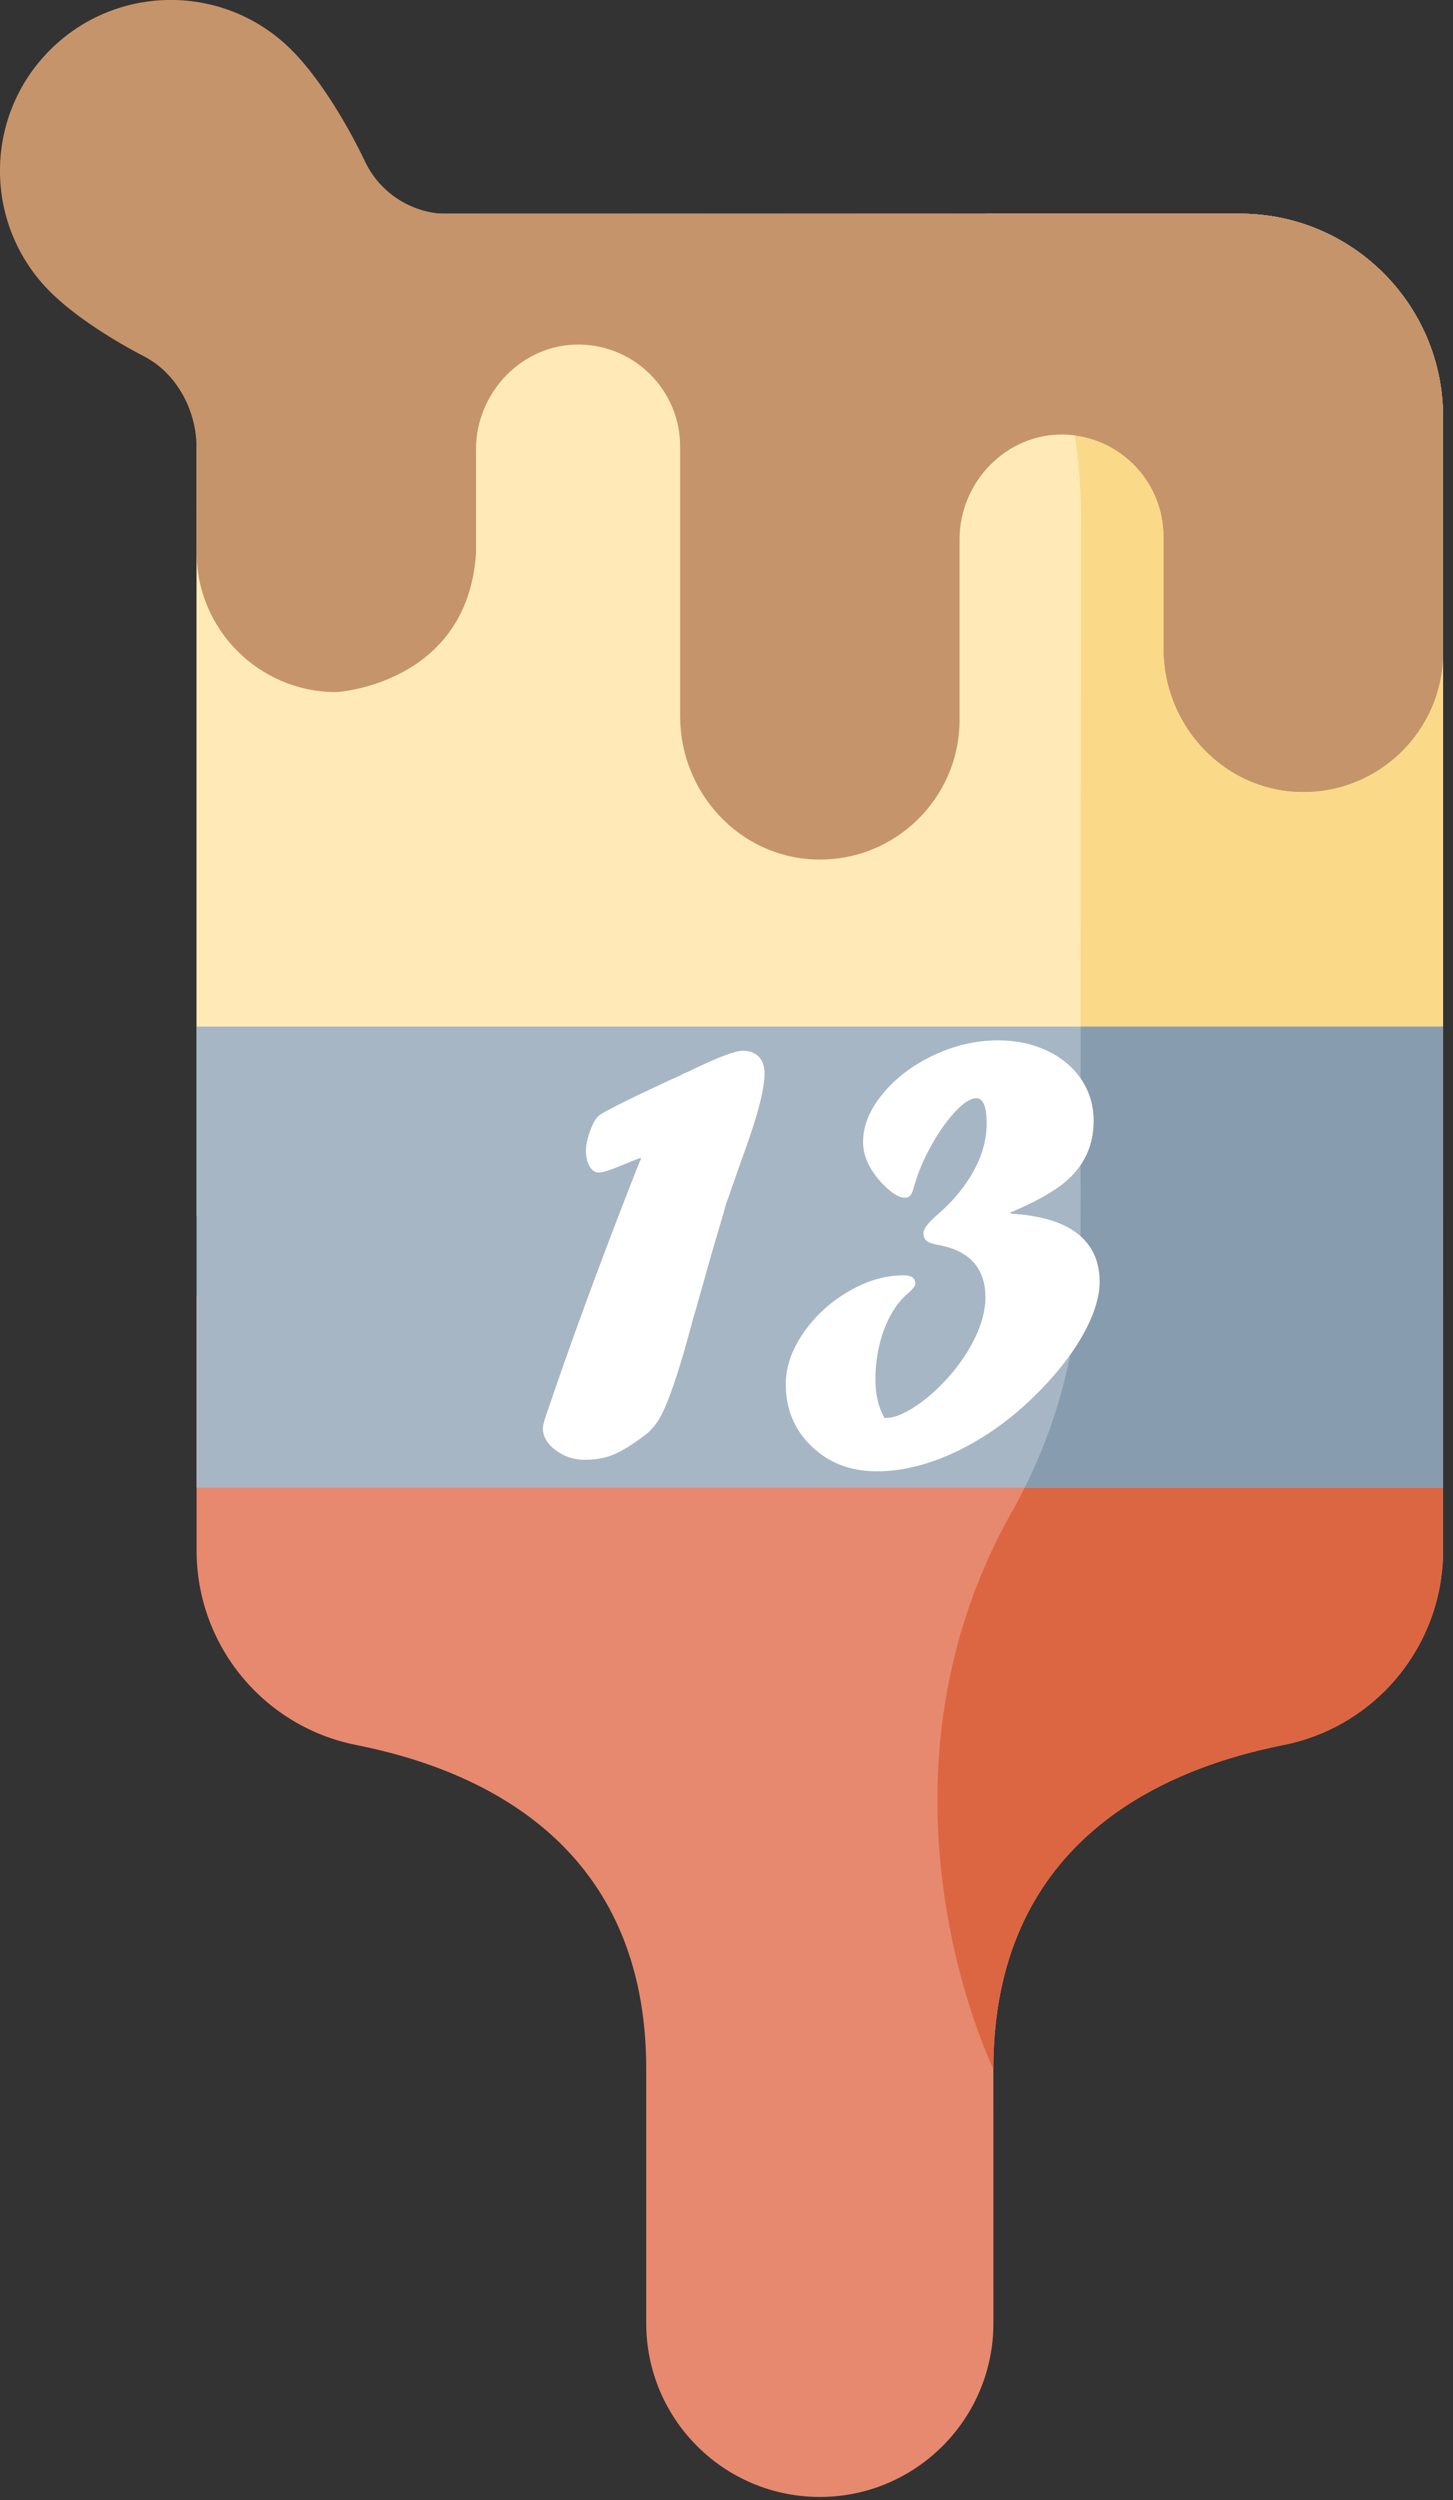 <?xml version="1.0" encoding="utf-8"?>
<!-- Generator: Adobe Illustrator 16.0.0, SVG Export Plug-In . SVG Version: 6.00 Build 0)  -->
<!DOCTYPE svg PUBLIC "-//W3C//DTD SVG 1.1//EN" "http://www.w3.org/Graphics/SVG/1.1/DTD/svg11.dtd">
<svg version="1.1" id="Layer_1" xmlns="http://www.w3.org/2000/svg" xmlns:xlink="http://www.w3.org/1999/xlink" x="0px" y="0px"
	 width="50px" height="86px" viewBox="0 0 50 86" enable-background="new 0 0 50 86" xml:space="preserve">
<rect x="0" y="0" width="50" height="86" fill="#333333" stroke="none"/>
<rect id="backgroundrect" fill="none" width="50" height="86"/>
<title>Layer 1</title>
<path id="svg_1" fill="#E7896E" d="M22.238,71.172v8.749c0,3.3,2.675,5.974,5.973,5.974c3.299,0,5.973-2.674,5.974-5.974
	l-0.001-8.749c0-7.628,5.529-10.26,9.977-11.143c3.195-0.634,5.498-3.434,5.498-6.691v-8.771H6.765l0,8.771
	c0,3.258,2.302,6.058,5.498,6.691C16.71,60.912,22.238,63.544,22.238,71.172z"/>
<path id="svg_2" fill="#DD6642" d="M44.16,60.029c3.195-0.633,5.498-3.434,5.498-6.691v-8.771H37.116
	c-0.22,2.605-0.997,5.138-2.288,7.424c-5.38,9.521-0.645,19.183-0.645,19.183C34.184,63.544,39.713,60.912,44.16,60.029z"/>
<path id="svg_3" fill="#FFEAB7" d="M13.751,7.351h28.918c3.859,0,6.988,3.129,6.989,6.989v27.484H6.762V14.34
	C6.763,10.48,9.892,7.351,13.751,7.351z"/>
<path id="svg_4" fill="#FAD989" d="M49.658,14.34c-0.001-3.86-3.13-6.988-6.989-6.989l-8.753,0
	c3.598,4.429,3.279,10.887,3.279,10.887s-0.014,14.629-0.014,23.585h12.477V14.34z"/>
<path id="svg_5" fill="#A7B6C5" d="M49.658,51.174H6.764V35.315h42.895V51.174z"/>
<path id="svg_6" fill="#889CB0" d="M49.658,51.174V35.315H37.185c-0.001,2.784-0.002,5.483-0.001,7.713
	c0,2.833-0.659,5.62-1.922,8.145H49.658z"/>
<path id="svg_7" fill="#C6946B" d="M6.765,19.002c0,2.655,2.152,4.807,4.808,4.807c0,0,4.497-0.25,4.807-4.763v-3.589
	c0-1.969,1.611-3.64,3.58-3.604c1.909,0.035,3.445,1.594,3.445,3.511l0,9.283c0,2.606,2.027,4.827,4.632,4.919
	c2.735,0.098,4.983-2.091,4.983-4.804v-6.21c0-1.968,1.61-3.64,3.579-3.604c1.908,0.036,3.444,1.594,3.444,3.511v3.86
	c0,2.607,2.027,4.827,4.633,4.92c2.734,0.097,4.982-2.091,4.982-4.805v-8.095c0-3.86-3.129-6.989-6.988-6.989
	c0,0-20.503,0.004-27.238,0.011c-1.222,0.001-2.34-0.695-2.867-1.797c-0.763-1.593-1.705-3.019-2.531-3.844
	c-2.296-2.296-6.017-2.295-8.313,0s-2.295,6.017,0,8.312c0.721,0.721,1.899,1.531,3.247,2.233c1.137,0.592,1.814,1.9,1.795,3.182
	L6.765,19.002z"/>
<path id="svg_8" fill="#C6946B" d="M40.043,18.461v3.859c0,2.606,2.027,4.827,4.633,4.919c2.734,0.097,4.982-2.091,4.982-4.804
	V14.34c0-3.86-3.129-6.988-6.988-6.989c0,0-3.846,0.001-8.752,0.002c1.945,2.397,2.746,5.384,3.069,7.624
	C38.711,15.202,40.043,16.676,40.043,18.461z"/>
<g>
	<path fill="#FFFFFF" d="M21.853,40.357l0.216-0.53c-0.108,0.029-0.278,0.094-0.508,0.195c-0.498,0.209-0.815,0.314-0.953,0.314
		c-0.13,0-0.236-0.07-0.319-0.211c-0.083-0.141-0.125-0.323-0.125-0.547c0-0.188,0.047-0.411,0.141-0.671
		c0.093-0.26,0.195-0.437,0.303-0.53c0.188-0.145,1.01-0.556,2.468-1.234l0.325-0.141c0.065-0.043,0.169-0.094,0.314-0.151
		c0.959-0.469,1.573-0.704,1.84-0.704c0.237,0,0.424,0.068,0.557,0.206c0.133,0.137,0.199,0.332,0.197,0.584
		c0,0.541-0.252,1.497-0.757,2.868c-0.116,0.332-0.208,0.594-0.276,0.785c-0.069,0.191-0.168,0.474-0.298,0.85
		c-0.036,0.137-0.076,0.278-0.119,0.422c-0.252,0.844-0.437,1.479-0.552,1.905c-0.015,0.05-0.063,0.222-0.146,0.514
		c-0.083,0.293-0.143,0.504-0.179,0.633c-0.036,0.13-0.076,0.264-0.119,0.401c-0.483,1.847-0.887,3.03-1.211,3.55
		c-0.108,0.166-0.234,0.313-0.378,0.443c-0.311,0.238-0.579,0.423-0.806,0.553c-0.228,0.13-0.444,0.222-0.649,0.275
		c-0.206,0.055-0.438,0.081-0.698,0.081c-0.375,0-0.709-0.109-1.001-0.33c-0.292-0.22-0.438-0.471-0.438-0.752
		c0-0.051,0.014-0.134,0.043-0.249C19.576,46.354,20.619,43.511,21.853,40.357z"/>
	<path fill="#FFFFFF" d="M30.436,48.777H30.5c0.238,0,0.535-0.109,0.893-0.33c0.357-0.22,0.709-0.51,1.057-0.871
		c0.447-0.462,0.801-0.954,1.064-1.478c0.264-0.522,0.396-1.012,0.396-1.466c0-0.988-0.523-1.587-1.57-1.797
		c-0.201-0.029-0.346-0.074-0.434-0.135c-0.086-0.061-0.129-0.157-0.129-0.287c0-0.145,0.174-0.364,0.52-0.661
		c0.52-0.455,0.926-0.95,1.217-1.488c0.293-0.538,0.439-1.077,0.439-1.618c0-0.577-0.119-0.866-0.357-0.866
		c-0.195,0-0.438,0.153-0.725,0.46c-0.289,0.307-0.564,0.698-0.828,1.174c-0.264,0.476-0.461,0.945-0.59,1.407
		c-0.043,0.159-0.088,0.262-0.131,0.309s-0.104,0.07-0.184,0.07c-0.209,0-0.469-0.162-0.779-0.487
		c-0.439-0.469-0.66-0.945-0.66-1.429c0-0.556,0.225-1.107,0.676-1.656c0.451-0.548,1.037-0.992,1.76-1.331
		c0.721-0.339,1.461-0.509,2.219-0.509c0.613,0,1.172,0.119,1.678,0.357c0.504,0.238,0.898,0.568,1.18,0.99
		c0.281,0.422,0.422,0.896,0.422,1.423c0,0.959-0.416,1.728-1.244,2.305c-0.434,0.296-0.971,0.577-1.613,0.844v0.043
		c1.018,0.058,1.781,0.285,2.295,0.682c0.512,0.397,0.768,0.952,0.768,1.666c0,0.333-0.078,0.698-0.232,1.1
		c-0.156,0.4-0.375,0.812-0.66,1.233s-0.627,0.843-1.023,1.261c-0.865,0.916-1.807,1.633-2.824,2.148s-1.996,0.773-2.934,0.773
		c-0.895,0-1.639-0.285-2.234-0.854c-0.596-0.57-0.893-1.284-0.893-2.144c0-0.584,0.199-1.168,0.6-1.753
		c0.4-0.584,0.918-1.063,1.555-1.434c0.635-0.372,1.27-0.558,1.904-0.558c0.266,0,0.4,0.098,0.4,0.292c0,0.08-0.111,0.213-0.336,0.4
		c-0.021,0.021-0.045,0.045-0.07,0.07s-0.053,0.053-0.08,0.081c-0.283,0.325-0.5,0.729-0.656,1.213
		c-0.154,0.483-0.232,0.988-0.232,1.515C30.121,47.966,30.227,48.41,30.436,48.777z"/>
</g>
</svg>
